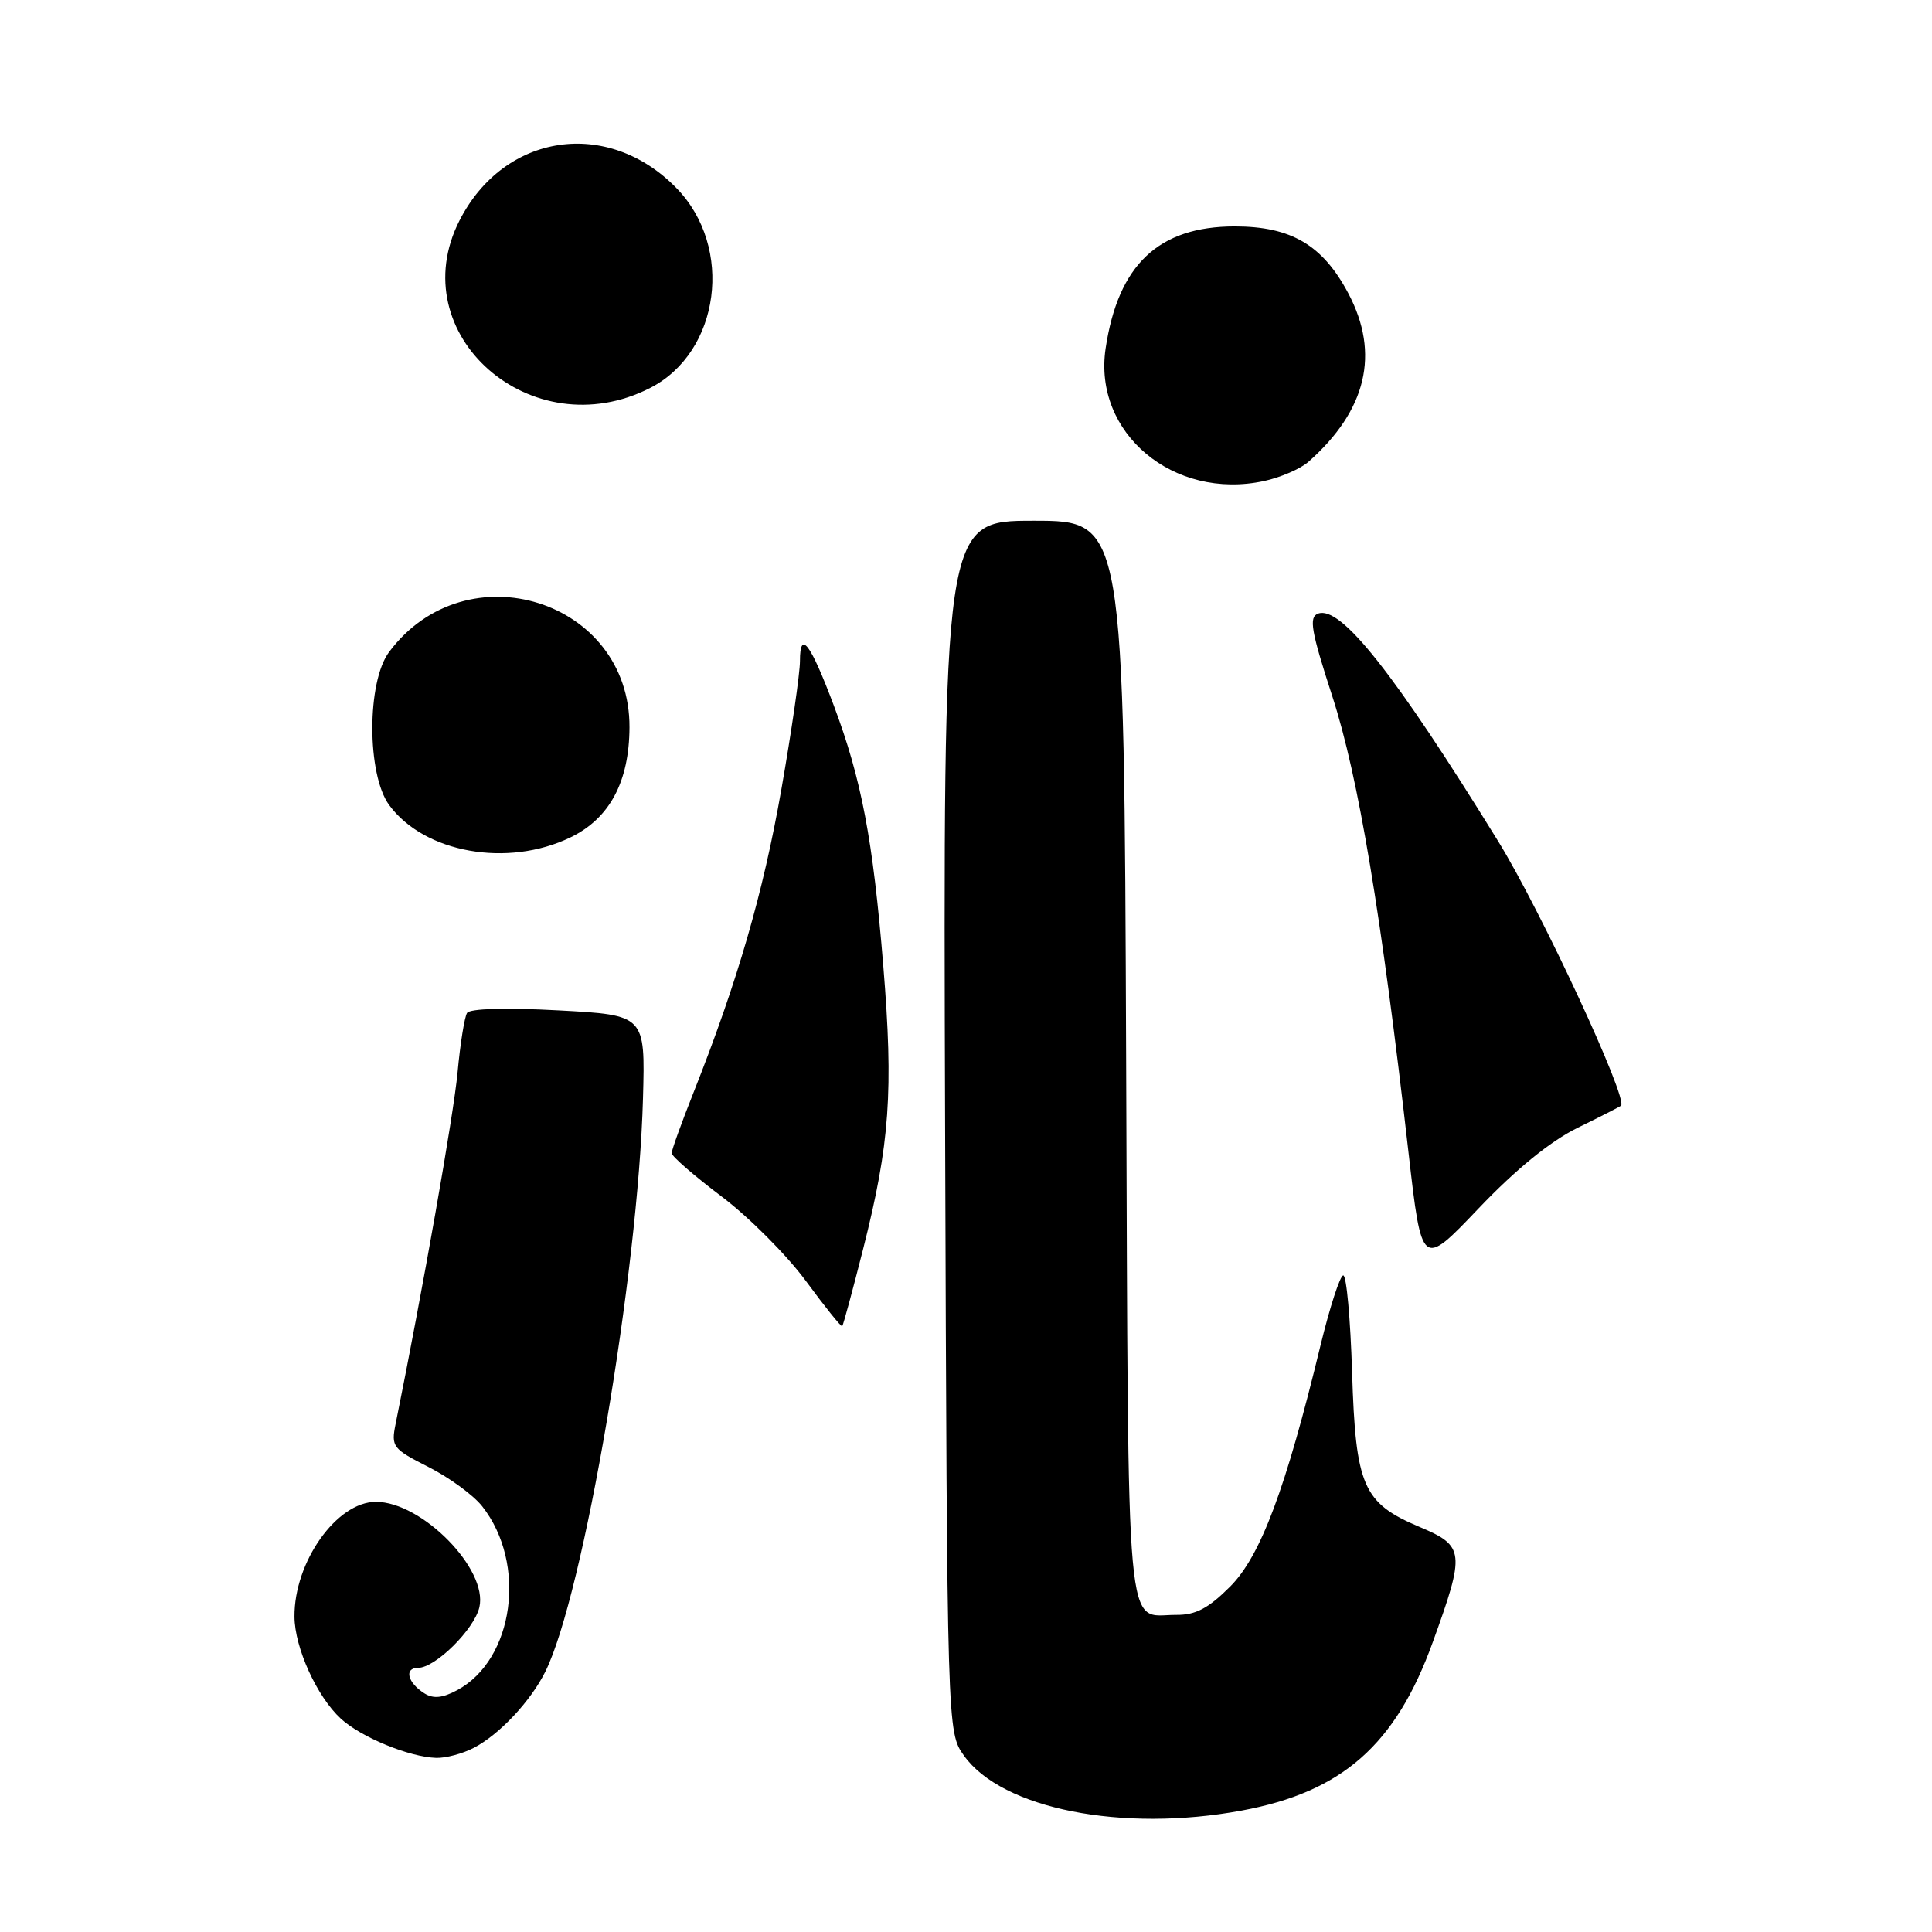<?xml version="1.0" encoding="UTF-8" standalone="no"?>
<!DOCTYPE svg PUBLIC "-//W3C//DTD SVG 1.1//EN" "http://www.w3.org/Graphics/SVG/1.1/DTD/svg11.dtd" >
<svg xmlns="http://www.w3.org/2000/svg" xmlns:xlink="http://www.w3.org/1999/xlink" version="1.1" viewBox="0 0 256 256">
 <g >
 <path fill="currentColor"
d=" M 164.53 239.91 C 177.84 237.45 184.93 231.21 189.84 217.62 C 194.17 205.66 194.08 204.85 188.11 202.33 C 180.60 199.16 179.63 196.95 179.16 181.84 C 178.94 174.78 178.42 169.00 177.99 169.00 C 177.57 169.00 176.22 173.16 174.98 178.25 C 170.37 197.30 167.03 206.21 162.99 210.24 C 160.12 213.11 158.44 214.00 155.87 213.98 C 149.03 213.95 149.53 219.44 149.22 140.54 C 148.95 69.00 148.95 69.00 136.96 69.00 C 124.97 69.00 124.97 69.00 125.23 149.25 C 125.50 229.50 125.50 229.50 127.73 232.63 C 132.77 239.69 148.69 242.84 164.53 239.91 Z  M 62.80 231.59 C 66.19 229.82 70.32 225.41 72.26 221.50 C 77.32 211.31 84.57 168.71 85.20 145.50 C 85.50 134.50 85.50 134.50 74.00 133.88 C 67.03 133.50 62.26 133.64 61.89 134.22 C 61.55 134.75 60.98 138.30 60.63 142.11 C 60.11 147.71 56.04 170.77 52.42 188.68 C 51.81 191.70 52.03 191.98 56.79 194.39 C 59.55 195.79 62.75 198.13 63.90 199.60 C 69.86 207.18 68.12 219.92 60.57 223.96 C 58.64 225.00 57.41 225.12 56.24 224.38 C 54.00 222.97 53.51 221.00 55.40 221.00 C 57.69 221.00 62.83 215.91 63.52 212.97 C 64.69 207.94 55.92 199.00 49.81 199.00 C 44.62 199.00 38.97 206.96 39.02 214.22 C 39.05 218.34 41.99 224.81 45.16 227.73 C 47.84 230.19 54.23 232.82 57.80 232.93 C 59.06 232.97 61.31 232.37 62.80 231.59 Z  M 114.37 165.50 C 117.91 151.51 118.40 144.61 117.04 127.99 C 115.67 111.22 114.15 103.26 110.49 93.50 C 107.37 85.20 106.00 83.40 106.00 87.58 C 106.00 89.21 104.89 96.88 103.53 104.63 C 101.12 118.35 97.74 130.02 91.89 144.78 C 90.30 148.78 89.00 152.39 89.00 152.80 C 89.00 153.21 91.97 155.79 95.60 158.53 C 99.23 161.26 104.26 166.31 106.78 169.73 C 109.30 173.16 111.47 175.86 111.60 175.73 C 111.73 175.60 112.98 170.99 114.37 165.50 Z  M 209.00 149.46 C 212.03 147.98 214.63 146.65 214.79 146.51 C 215.78 145.64 204.16 120.61 198.52 111.48 C 184.76 89.17 177.63 80.16 174.64 81.31 C 173.41 81.78 173.72 83.59 176.56 92.33 C 180.00 102.95 183.04 121.12 186.64 152.76 C 188.39 168.03 188.39 168.03 195.94 160.10 C 200.87 154.93 205.42 151.23 209.00 149.46 Z  M 75.59 110.96 C 80.78 108.45 83.38 103.59 83.41 96.37 C 83.48 79.50 61.78 72.69 51.56 86.39 C 48.59 90.36 48.60 102.62 51.57 106.68 C 56.23 113.02 67.26 114.99 75.59 110.96 Z  M 173.38 61.19 C 181.09 54.37 182.87 46.86 178.68 38.91 C 175.28 32.47 171.09 30.00 163.60 30.00 C 153.52 30.01 148.16 35.07 146.50 46.17 C 144.82 57.38 155.50 66.33 167.49 63.74 C 169.68 63.27 172.33 62.12 173.38 61.19 Z  M 86.16 51.40 C 95.43 46.66 97.27 32.76 89.65 24.94 C 80.54 15.58 66.81 17.61 60.89 29.21 C 53.20 44.29 70.45 59.44 86.16 51.40 Z "/>
</g>
</svg>